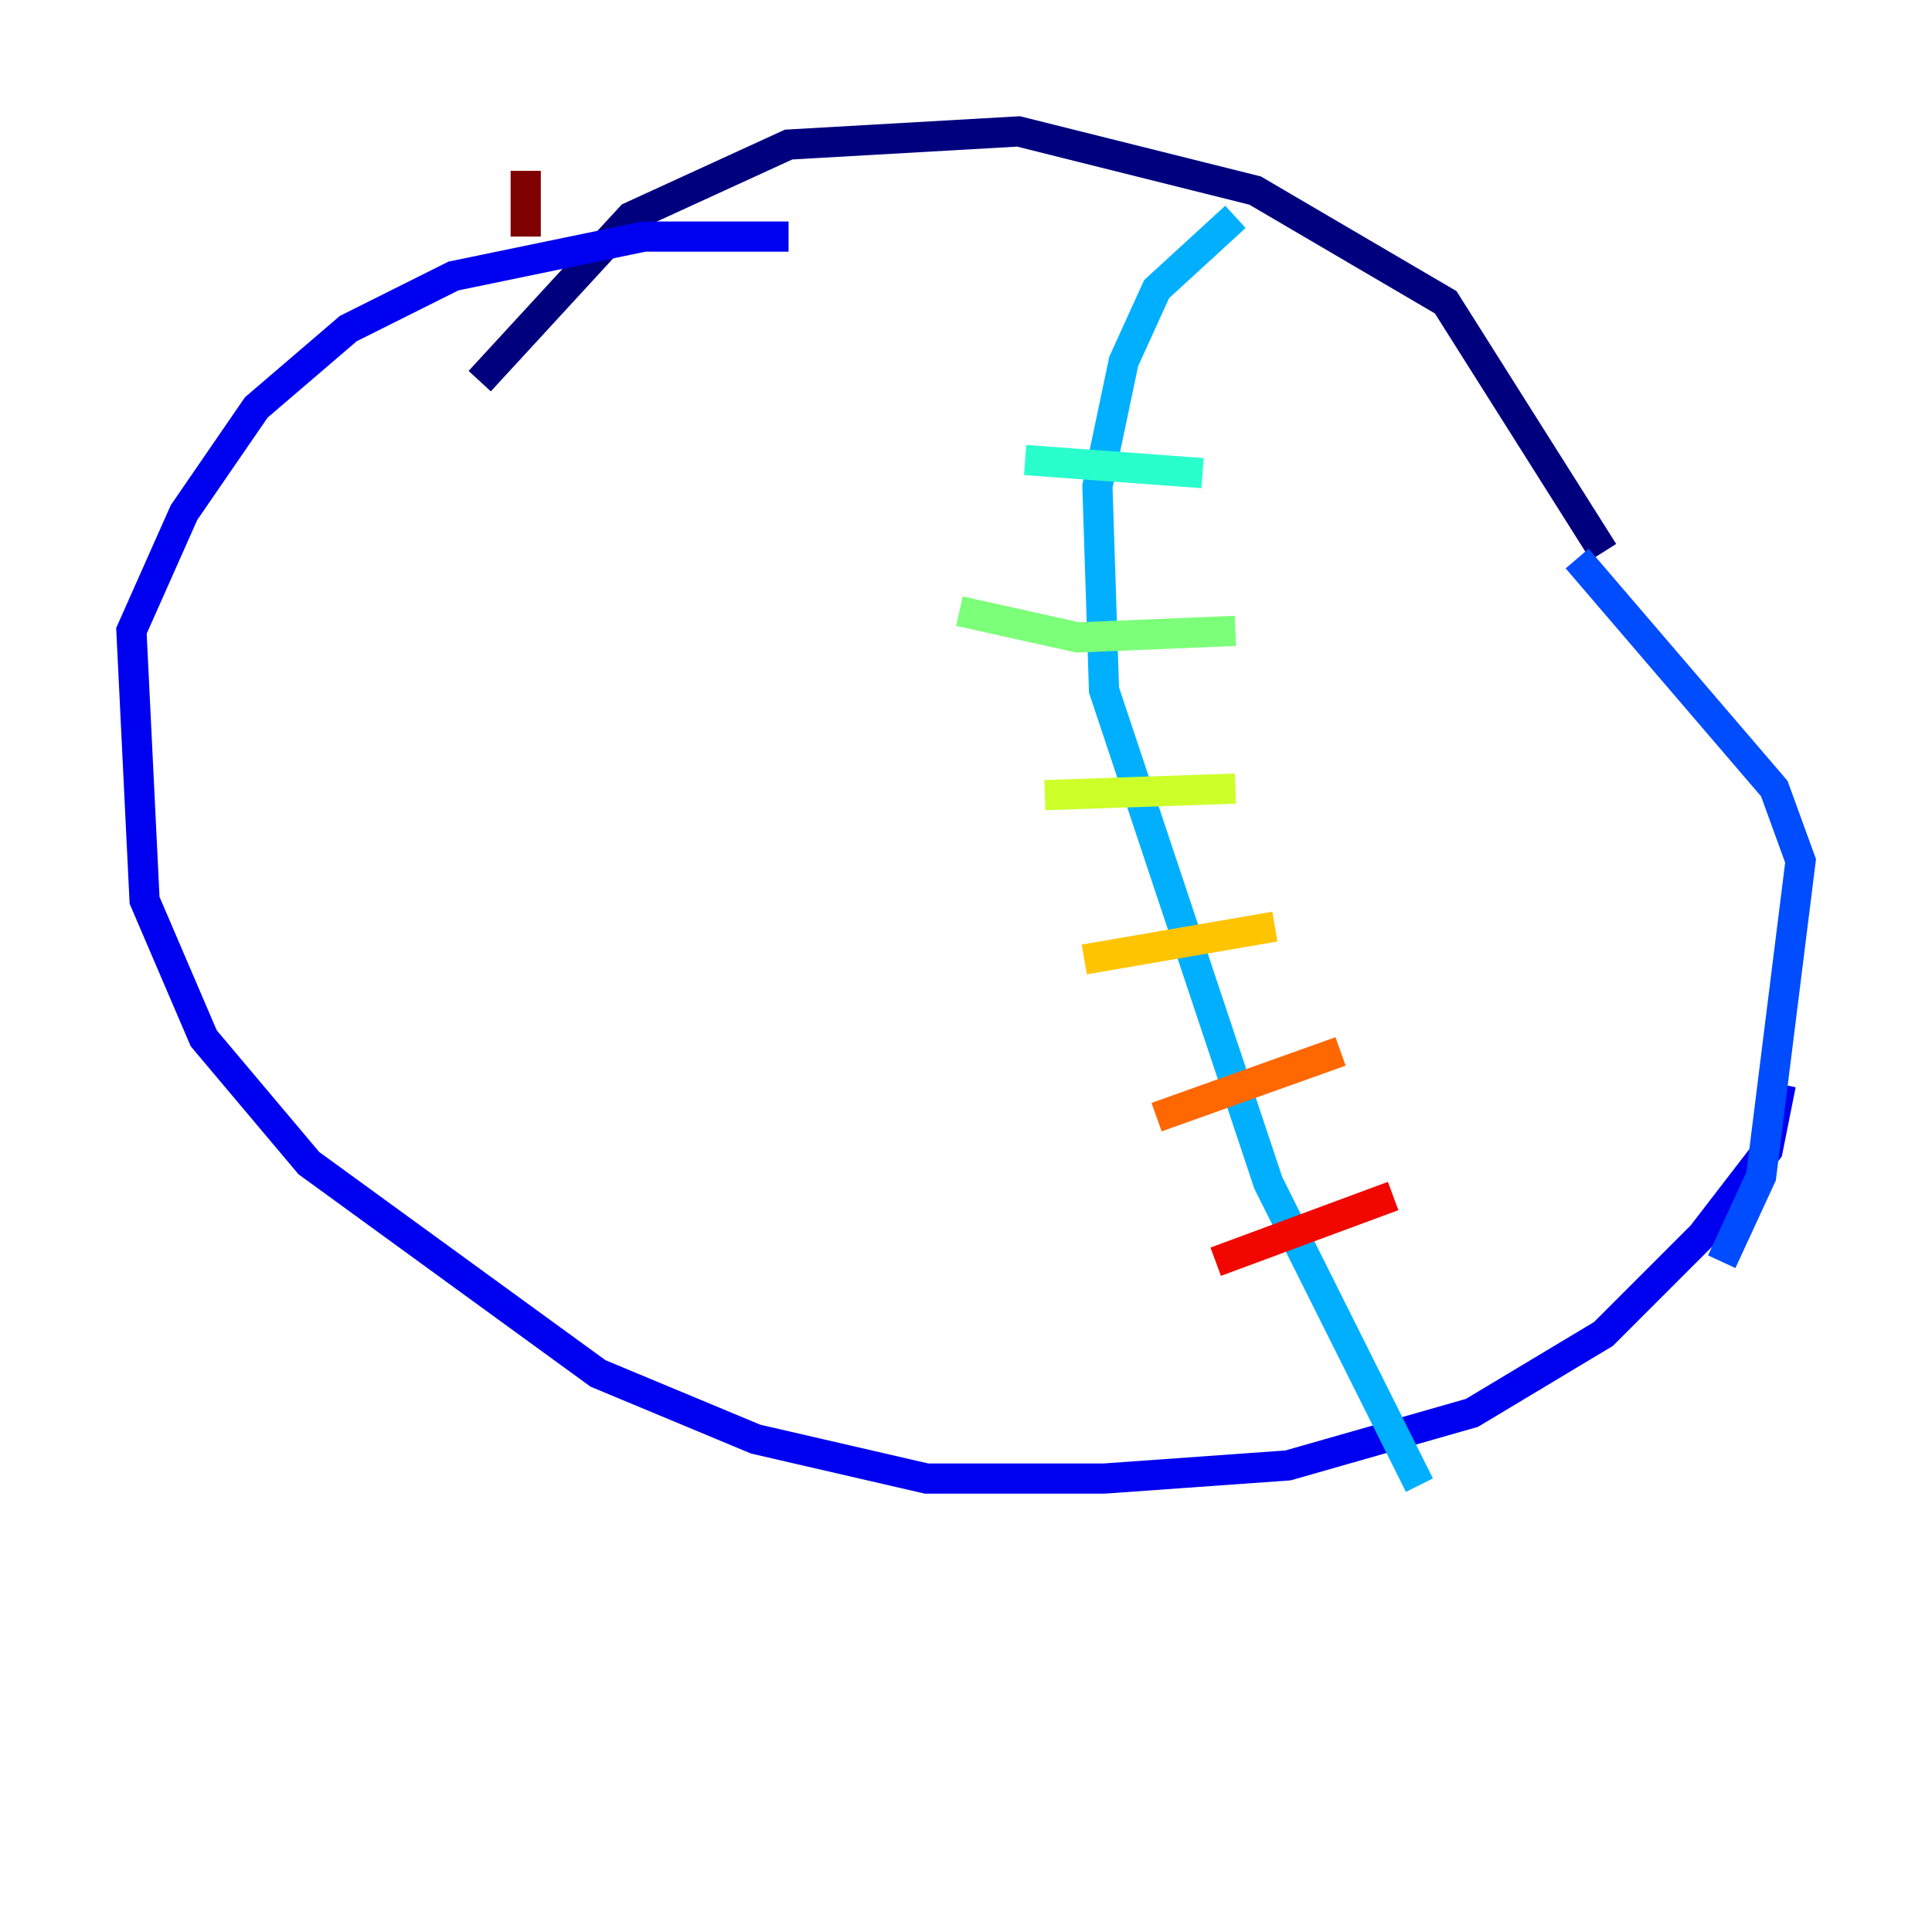 <?xml version="1.0" encoding="utf-8" ?>
<svg baseProfile="tiny" height="128" version="1.2" viewBox="0,0,128,128" width="128" xmlns="http://www.w3.org/2000/svg" xmlns:ev="http://www.w3.org/2001/xml-events" xmlns:xlink="http://www.w3.org/1999/xlink"><defs /><polyline fill="none" points="31.782,25.252 41.796,14.367 52.245,9.578 67.483,8.707 83.156,12.626 95.782,20.027 106.231,36.571" stroke="#00007f" stroke-width="2" /><polyline fill="none" points="117.986,71.837 117.116,76.191 112.762,81.85 106.231,88.381 97.524,93.605 85.333,97.088 73.143,97.959 61.388,97.959 50.068,95.347 39.619,90.993 20.463,77.061 13.497,68.789 9.578,59.646 8.707,41.796 12.191,33.959 16.98,26.993 23.075,21.769 30.041,18.286 42.667,15.674 52.245,15.674" stroke="#0000f1" stroke-width="2" /><polyline fill="none" points="104.49,37.007 117.551,52.245 119.293,57.034 116.68,77.932 114.068,83.592" stroke="#004cff" stroke-width="2" /><polyline fill="none" points="81.85,14.367 76.626,19.157 74.449,23.946 72.707,32.218 73.143,45.714 84.027,78.367 94.041,98.395" stroke="#00b0ff" stroke-width="2" /><polyline fill="none" points="79.674,31.347 67.918,30.476" stroke="#29ffcd" stroke-width="2" /><polyline fill="none" points="81.85,41.796 71.401,42.231 63.565,40.49" stroke="#7cff79" stroke-width="2" /><polyline fill="none" points="81.85,52.245 69.225,52.68" stroke="#cdff29" stroke-width="2" /><polyline fill="none" points="84.463,61.388 71.837,63.565" stroke="#ffc400" stroke-width="2" /><polyline fill="none" points="88.816,69.66 76.626,74.014" stroke="#ff6700" stroke-width="2" /><polyline fill="none" points="92.299,79.238 80.544,83.592" stroke="#f10700" stroke-width="2" /><polyline fill="none" points="34.83,11.32 34.83,15.674" stroke="#7f0000" stroke-width="2" /></svg>